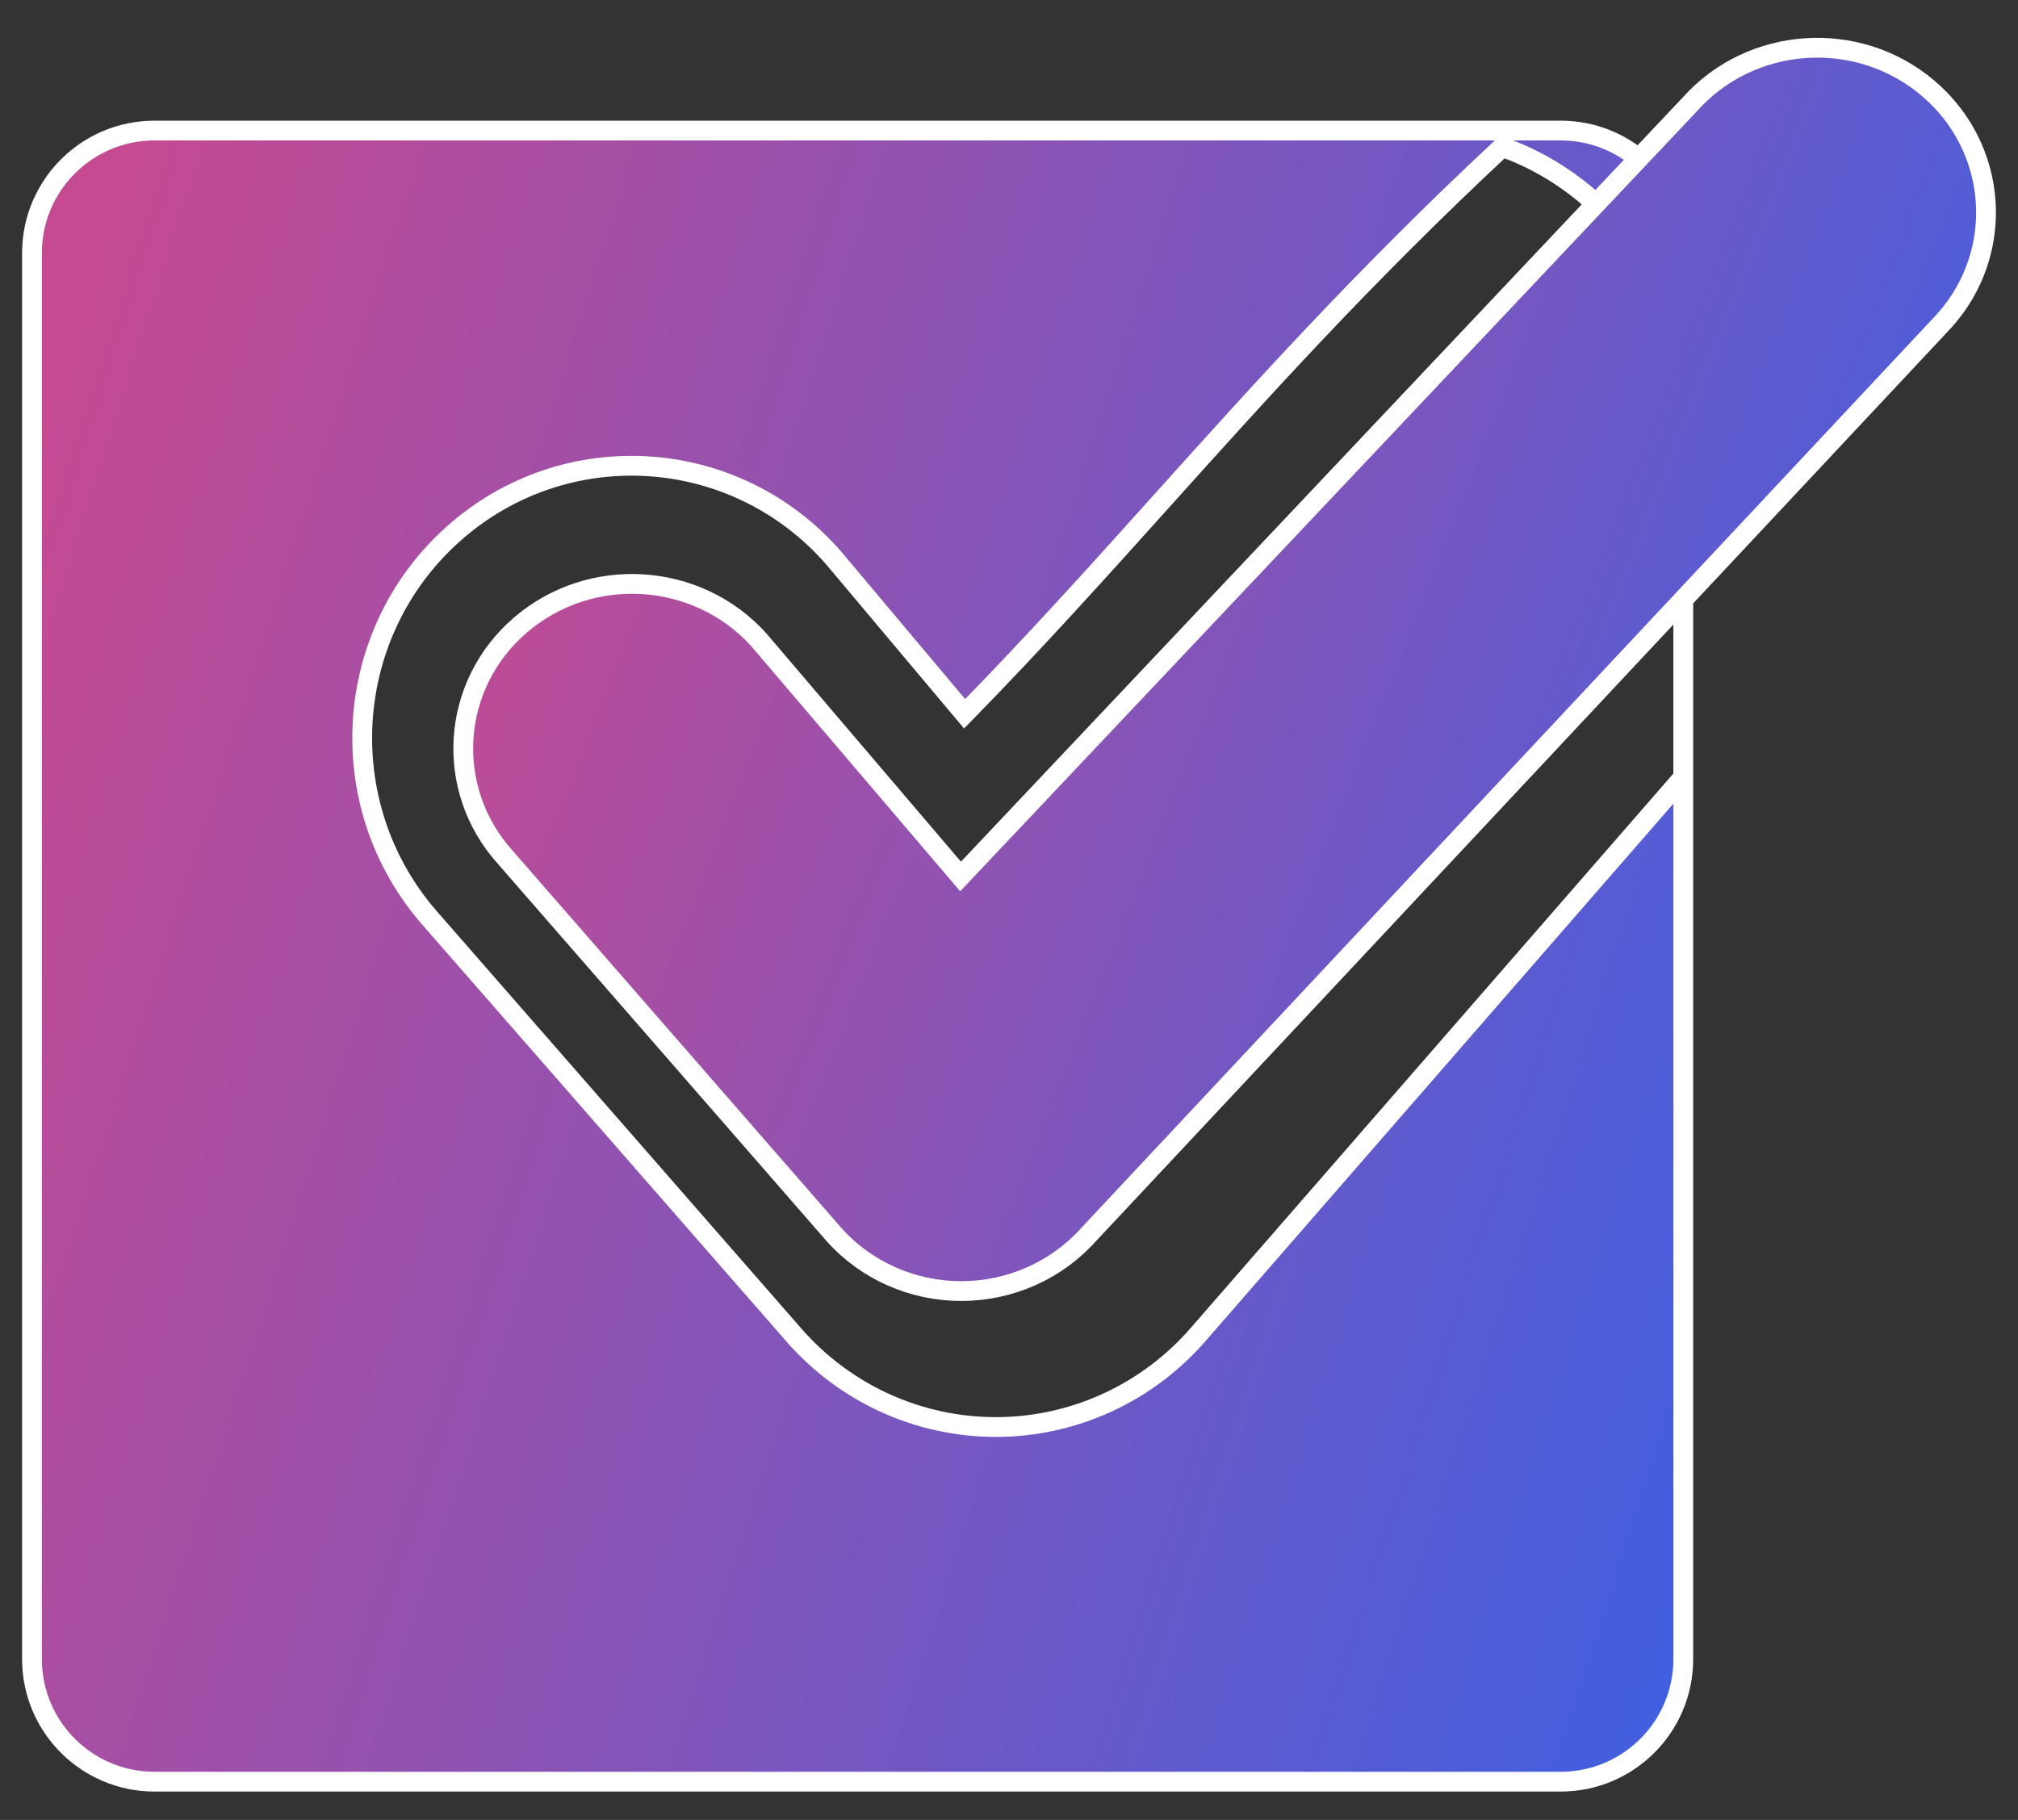 <svg width="51" height="46" viewBox="0 0 51 46" fill="none" xmlns="http://www.w3.org/2000/svg">
<rect x="0" y="0" width="51" height="46" fill="#333333" stroke="none"/>
<path fill-rule="evenodd" clip-rule="evenodd" d="M3.906 3.3C2.195 3.3 0.808 4.687 0.808 6.399V41.934C0.808 43.646 2.195 45.033 3.906 45.033H39.442C41.154 45.033 42.541 43.646 42.541 41.934V6.399C42.541 4.687 41.154 3.3 39.442 3.3H3.906ZM25.185 36.069C27.148 36.064 29.012 35.203 30.301 33.707L42.54 19.645V10.603C42.54 5.039 37.962 3.719 37.962 3.719C34.458 6.988 31.874 9.863 29.346 12.676C27.741 14.461 26.159 16.221 24.378 18.041L21.071 14.105C18.586 11.254 14.284 10.978 11.463 13.489C8.641 16 8.368 20.347 10.853 23.199L20.057 33.737C21.354 35.225 23.223 36.075 25.185 36.069Z" fill="url(#paint0_linear_1401_280)"/>
<path d="M30.301 33.707L30.112 33.543L30.111 33.544L30.301 33.707ZM25.185 36.069L25.186 36.319L25.185 36.069ZM42.54 19.645L42.729 19.809L42.79 19.739V19.645H42.54ZM37.962 3.719L38.031 3.479L37.895 3.44L37.792 3.537L37.962 3.719ZM29.346 12.676L29.16 12.509L29.346 12.676ZM24.378 18.041L24.187 18.202L24.364 18.413L24.557 18.216L24.378 18.041ZM21.071 14.105L21.262 13.945L21.259 13.941L21.071 14.105ZM11.463 13.489L11.296 13.302L11.463 13.489ZM10.853 23.199L10.664 23.363L10.664 23.363L10.853 23.199ZM20.057 33.737L20.245 33.572L20.245 33.572L20.057 33.737ZM1.058 6.399C1.058 4.825 2.333 3.55 3.906 3.55V3.05C2.057 3.05 0.558 4.549 0.558 6.399H1.058ZM1.058 41.934V6.399H0.558V41.934H1.058ZM3.906 44.783C2.333 44.783 1.058 43.508 1.058 41.934H0.558C0.558 43.784 2.057 45.283 3.906 45.283V44.783ZM39.442 44.783H3.906V45.283H39.442V44.783ZM42.291 41.934C42.291 43.508 41.015 44.783 39.442 44.783V45.283C41.292 45.283 42.791 43.784 42.791 41.934H42.291ZM42.291 6.399V41.934H42.791V6.399H42.291ZM39.442 3.55C41.016 3.55 42.291 4.825 42.291 6.399H42.791C42.791 4.549 41.292 3.05 39.442 3.05V3.55ZM3.906 3.55H39.442V3.05H3.906V3.55ZM30.111 33.544C28.87 34.985 27.074 35.814 25.185 35.819L25.186 36.319C27.221 36.314 29.155 35.421 30.49 33.87L30.111 33.544ZM42.352 19.481L30.112 33.543L30.489 33.871L42.729 19.809L42.352 19.481ZM42.29 10.603V19.645H42.79V10.603H42.29ZM37.962 3.719C37.893 3.96 37.893 3.96 37.893 3.96C37.893 3.96 37.893 3.959 37.893 3.959C37.892 3.959 37.893 3.959 37.893 3.96C37.893 3.96 37.893 3.96 37.894 3.96C37.895 3.96 37.898 3.961 37.902 3.962C37.909 3.964 37.92 3.968 37.935 3.973C37.966 3.983 38.012 3.999 38.071 4.021C38.19 4.065 38.361 4.136 38.567 4.237C38.981 4.44 39.533 4.767 40.084 5.261C41.182 6.244 42.29 7.9 42.29 10.603H42.79C42.79 7.742 41.609 5.956 40.418 4.888C39.825 4.357 39.233 4.006 38.788 3.788C38.565 3.679 38.379 3.602 38.247 3.553C38.181 3.528 38.128 3.51 38.092 3.498C38.073 3.492 38.059 3.487 38.049 3.484C38.044 3.483 38.04 3.482 38.037 3.481C38.035 3.48 38.034 3.48 38.033 3.48C38.033 3.48 38.032 3.479 38.032 3.479C38.032 3.479 38.032 3.479 38.032 3.479C38.032 3.479 38.031 3.479 37.962 3.719ZM29.532 12.843C32.06 10.03 34.637 7.163 38.133 3.902L37.792 3.537C34.279 6.814 31.688 9.696 29.16 12.509L29.532 12.843ZM24.557 18.216C26.342 16.392 27.927 14.628 29.532 12.843L29.16 12.509C27.555 14.294 25.976 16.051 24.199 17.867L24.557 18.216ZM20.88 14.266L24.187 18.202L24.569 17.881L21.262 13.945L20.88 14.266ZM11.629 13.676C14.346 11.258 18.489 11.523 20.883 14.27L21.259 13.941C18.683 10.985 14.222 10.699 11.296 13.302L11.629 13.676ZM11.041 23.035C8.646 20.286 8.91 16.096 11.629 13.676L11.296 13.302C8.372 15.905 8.089 20.409 10.664 23.363L11.041 23.035ZM20.245 33.572L11.041 23.034L10.664 23.363L19.869 33.901L20.245 33.572ZM25.185 35.819C23.295 35.825 21.495 35.006 20.245 33.572L19.869 33.901C21.213 35.443 23.151 36.325 25.186 36.319L25.185 35.819Z" fill="white"/>
<path fill-rule="evenodd" clip-rule="evenodd" d="M48.727 2.23C50.504 3.739 50.691 6.368 49.143 8.101L27.512 31.204C26.704 32.108 25.536 32.629 24.306 32.633C23.076 32.636 21.905 32.122 21.092 31.221L12.772 21.671C11.215 19.946 11.386 17.316 13.154 15.797C14.923 14.278 17.619 14.445 19.176 16.17L24.276 22.154L42.708 2.636C44.255 0.902 46.95 0.72 48.727 2.23Z" fill="url(#paint1_linear_1401_280)" stroke="white" stroke-width="0.5"/>
<defs>
<linearGradient id="paint0_linear_1401_280" x1="4.676" y1="-0.484" x2="58.204" y2="16.615" gradientUnits="userSpaceOnUse">
<stop stop-color="#C54A92"/>
<stop offset="1" stop-color="#2E62EB"/>
</linearGradient>
<linearGradient id="paint1_linear_1401_280" x1="15.111" y1="3.255" x2="55.673" y2="19.195" gradientUnits="userSpaceOnUse">
<stop stop-color="#C54A92"/>
<stop offset="1" stop-color="#2E62EB"/>
</linearGradient>
</defs>
</svg>
